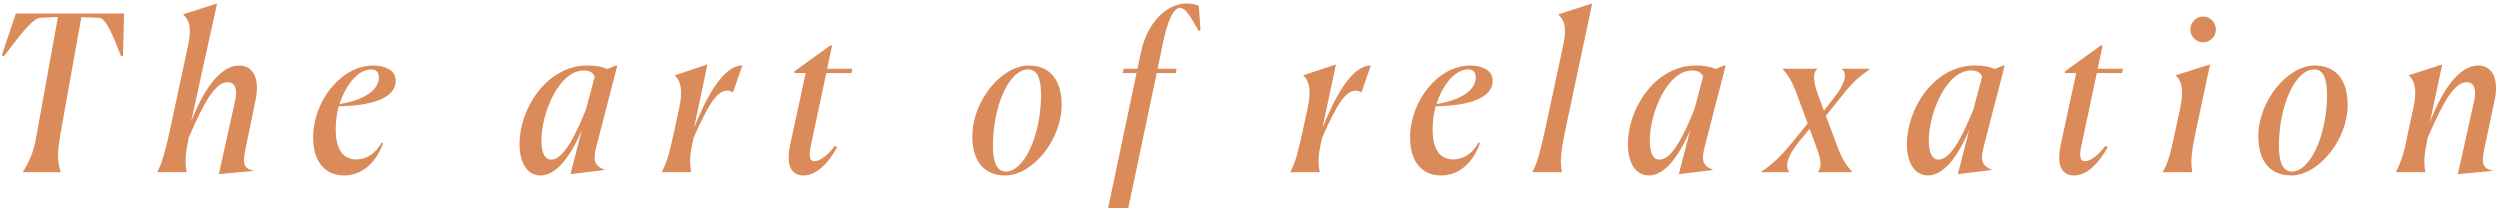 <svg width="392" height="33" viewBox="0 0 392 33" fill="none" xmlns="http://www.w3.org/2000/svg">
<path d="M3.61 27H9.492V26.932C8.948 24.892 9.016 23.838 9.458 21.084L12.756 2.69L15.51 2.792C16.7 2.792 17.89 6.09 18.978 8.81L19.284 8.742L19.454 2.112H2.488L0.278 8.674L0.618 8.81C2.522 6.362 4.97 2.894 6.296 2.792L9.084 2.656L5.752 21.084C5.31 23.77 4.8 24.926 3.61 26.932V27ZM36.86 15.848L34.31 27.306L39.716 26.796V26.728C37.846 26.388 38.084 25.198 38.73 22.206L40.09 15.644C40.804 12.108 39.546 10.272 37.506 10.272C34.412 10.272 31.76 14.386 29.958 19.112L34.038 0.548L28.734 2.248V2.316C30.06 3.404 29.89 5.24 29.448 7.314L26.592 20.642C25.946 23.532 25.47 25.436 24.688 26.932V27H29.278V26.932C28.972 25.436 29.074 24.11 29.516 21.968L29.584 21.594C32.032 15.916 33.766 12.89 35.704 12.89C36.962 12.89 37.234 14.114 36.86 15.848ZM53.962 27.51C56.58 27.51 58.858 25.776 60.048 22.478L59.878 22.308C58.79 24.246 57.328 24.994 55.866 24.994C54.166 24.994 52.636 23.94 52.636 20.268C52.636 19.01 52.806 17.82 53.112 16.664C59.776 16.562 62.054 14.726 62.054 12.686C62.054 10.68 59.776 10.272 58.518 10.272C53.52 10.272 49.1 15.814 49.1 21.56C49.1 25.402 51.004 27.51 53.962 27.51ZM58.178 10.884C58.994 10.884 59.402 11.292 59.402 12.142C59.402 13.298 58.552 15.406 53.248 16.324C54.234 13.162 56.24 10.884 58.178 10.884ZM91.219 20.438L89.451 27.306L94.755 26.66V26.592C92.919 25.878 92.987 24.858 93.701 22.24L96.795 10.272H96.557L95.231 10.816C94.381 10.442 93.327 10.272 92.103 10.272C85.745 10.272 81.461 17.004 81.461 22.58C81.461 25.674 82.753 27.51 84.759 27.51C87.377 27.51 89.587 24.212 91.219 20.438ZM86.425 25.028C85.915 25.028 84.895 24.756 84.895 22.036C84.895 17.718 87.649 11.054 91.525 11.054C92.341 11.054 92.953 11.292 93.259 12.006L91.865 17.208C90.403 20.778 88.465 25.028 86.425 25.028ZM103.791 26.932V27H108.381V26.932C108.075 25.436 108.177 24.11 108.687 21.968L108.755 21.594C110.931 16.766 112.291 14.216 114.059 14.216C114.297 14.216 114.569 14.284 114.807 14.454H114.943L116.405 10.272C113.345 10.272 110.727 15.338 108.823 20.03L110.931 10.102L105.831 11.802V11.87C106.817 12.72 107.055 14.386 106.511 16.868L105.695 20.642C105.049 23.532 104.709 25.198 103.791 26.932ZM125.989 27.51C127.893 27.51 129.763 25.81 131.259 23.09L130.919 22.852C130.205 23.838 128.811 25.266 127.723 25.266C127.077 25.266 126.703 24.824 127.145 22.818L129.559 11.462H133.503L133.639 10.782H129.695L130.477 7.144H130.171L124.561 11.19V11.462H126.329L123.881 22.784C123.133 26.456 124.425 27.51 125.989 27.51ZM166.467 16.426C166.467 12.618 164.699 10.272 161.299 10.272C157.049 10.272 152.459 15.814 152.459 21.39C152.459 25.164 154.227 27.51 157.627 27.51C161.877 27.51 166.467 21.968 166.467 16.426ZM155.689 22.92C155.689 16.562 158.239 10.884 161.231 10.884C162.693 10.884 163.237 12.448 163.237 14.862C163.237 21.22 160.585 26.898 157.729 26.898C156.267 26.898 155.689 25.334 155.689 22.92ZM178.21 11.462L173.756 32.61H176.918L181.372 11.462H184.364L184.5 10.782H181.508L182.324 6.872C183.106 3.098 184.024 1.228 185.044 1.228C185.928 1.228 186.846 2.928 187.968 4.866L188.24 4.798L187.968 0.888C187.594 0.752 186.914 0.548 186.064 0.548C182.97 0.548 179.876 3.472 178.89 8.266L178.346 10.782H176.204L176.034 11.462H178.21ZM202.336 26.932V27H206.926V26.932C206.62 25.436 206.722 24.11 207.232 21.968L207.3 21.594C209.476 16.766 210.836 14.216 212.604 14.216C212.842 14.216 213.114 14.284 213.352 14.454H213.488L214.95 10.272C211.89 10.272 209.272 15.338 207.368 20.03L209.476 10.102L204.376 11.802V11.87C205.362 12.72 205.6 14.386 205.056 16.868L204.24 20.642C203.594 23.532 203.254 25.198 202.336 26.932ZM225.962 27.51C228.58 27.51 230.858 25.776 232.048 22.478L231.878 22.308C230.79 24.246 229.328 24.994 227.866 24.994C226.166 24.994 224.636 23.94 224.636 20.268C224.636 19.01 224.806 17.82 225.112 16.664C231.776 16.562 234.054 14.726 234.054 12.686C234.054 10.68 231.776 10.272 230.518 10.272C225.52 10.272 221.1 15.814 221.1 21.56C221.1 25.402 223.004 27.51 225.962 27.51ZM230.178 10.884C230.994 10.884 231.402 11.292 231.402 12.142C231.402 13.298 230.552 15.406 225.248 16.324C226.234 13.162 228.24 10.884 230.178 10.884ZM240.305 27H244.895V26.932C244.623 25.402 244.691 24.11 245.405 20.574L249.655 0.548L244.351 2.248V2.316C245.677 3.404 245.507 5.24 245.065 7.314L242.209 20.642C241.563 23.532 241.087 25.436 240.305 26.932V27ZM265.012 20.438L263.244 27.306L268.548 26.66V26.592C266.712 25.878 266.78 24.858 267.494 22.24L270.588 10.272H270.35L269.024 10.816C268.174 10.442 267.12 10.272 265.896 10.272C259.538 10.272 255.254 17.004 255.254 22.58C255.254 25.674 256.546 27.51 258.552 27.51C261.17 27.51 263.38 24.212 265.012 20.438ZM260.218 25.028C259.708 25.028 258.688 24.756 258.688 22.036C258.688 17.718 261.442 11.054 265.318 11.054C266.134 11.054 266.746 11.292 267.052 12.006L265.658 17.208C264.196 20.778 262.258 25.028 260.218 25.028ZM280.516 27V26.932C279.972 26.116 280.074 24.722 282.012 22.308L283.746 20.2L284.902 23.328C285.718 25.504 285.514 26.354 285.072 26.932V27H290.41V26.932C289.628 26.048 288.948 25.232 288.132 23.056L286.296 18.16L288.846 14.998C290.376 12.992 291.43 12.108 293.164 10.85V10.782H288.812V10.85C289.73 11.53 289.322 13.162 287.452 15.474L285.99 17.344L284.936 14.488C284.154 12.312 284.426 11.156 284.936 10.85V10.782H279.53V10.85C280.312 11.666 280.924 12.618 281.74 14.76L283.44 19.35L280.652 22.784C279.02 24.688 277.932 25.742 276.164 26.932V27H280.516ZM308.762 20.438L306.994 27.306L312.298 26.66V26.592C310.462 25.878 310.53 24.858 311.244 22.24L314.338 10.272H314.1L312.774 10.816C311.924 10.442 310.87 10.272 309.646 10.272C303.288 10.272 299.004 17.004 299.004 22.58C299.004 25.674 300.296 27.51 302.302 27.51C304.92 27.51 307.13 24.212 308.762 20.438ZM303.968 25.028C303.458 25.028 302.438 24.756 302.438 22.036C302.438 17.718 305.192 11.054 309.068 11.054C309.884 11.054 310.496 11.292 310.802 12.006L309.408 17.208C307.946 20.778 306.008 25.028 303.968 25.028ZM325.21 27.51C327.114 27.51 328.984 25.81 330.48 23.09L330.14 22.852C329.426 23.838 328.032 25.266 326.944 25.266C326.298 25.266 325.924 24.824 326.366 22.818L328.78 11.462H332.724L332.86 10.782H328.916L329.698 7.144H329.392L323.782 11.19V11.462H325.55L323.102 22.784C322.354 26.456 323.646 27.51 325.21 27.51ZM347.454 4.628C347.454 3.506 346.57 2.588 345.448 2.588C344.36 2.588 343.442 3.506 343.442 4.628C343.442 5.716 344.36 6.634 345.448 6.634C346.57 6.634 347.454 5.716 347.454 4.628ZM339.124 26.932V27H343.748V26.932C343.476 25.47 343.578 24.076 344.292 20.642L346.536 10.102L341.164 11.802V11.87C342.15 12.652 342.388 14.318 341.878 16.868L341.062 20.642C340.416 23.532 340.11 25.334 339.124 26.932ZM368.112 16.426C368.112 12.618 366.344 10.272 362.944 10.272C358.694 10.272 354.104 15.814 354.104 21.39C354.104 25.164 355.872 27.51 359.272 27.51C363.522 27.51 368.112 21.968 368.112 16.426ZM357.334 22.92C357.334 16.562 359.884 10.884 362.876 10.884C364.338 10.884 364.882 12.448 364.882 14.862C364.882 21.22 362.23 26.898 359.374 26.898C357.912 26.898 357.334 25.334 357.334 22.92ZM387.943 15.848L385.393 27.306L390.799 26.796V26.728C388.895 26.354 389.133 25.198 389.779 22.206L391.173 15.644C391.887 12.108 390.629 10.272 388.589 10.272C385.461 10.272 382.809 14.454 381.007 19.18L382.945 10.102L377.709 11.802V11.87C378.729 12.686 378.967 14.352 378.423 16.868L377.607 20.642C377.063 23.532 376.621 25.164 375.703 26.932V27H380.293V26.932C379.987 25.436 380.157 24.11 380.599 21.968L380.667 21.594C383.115 15.916 384.849 12.89 386.787 12.89C388.011 12.89 388.317 14.114 387.943 15.848Z" fill="#DB8B5A"/>
</svg>
